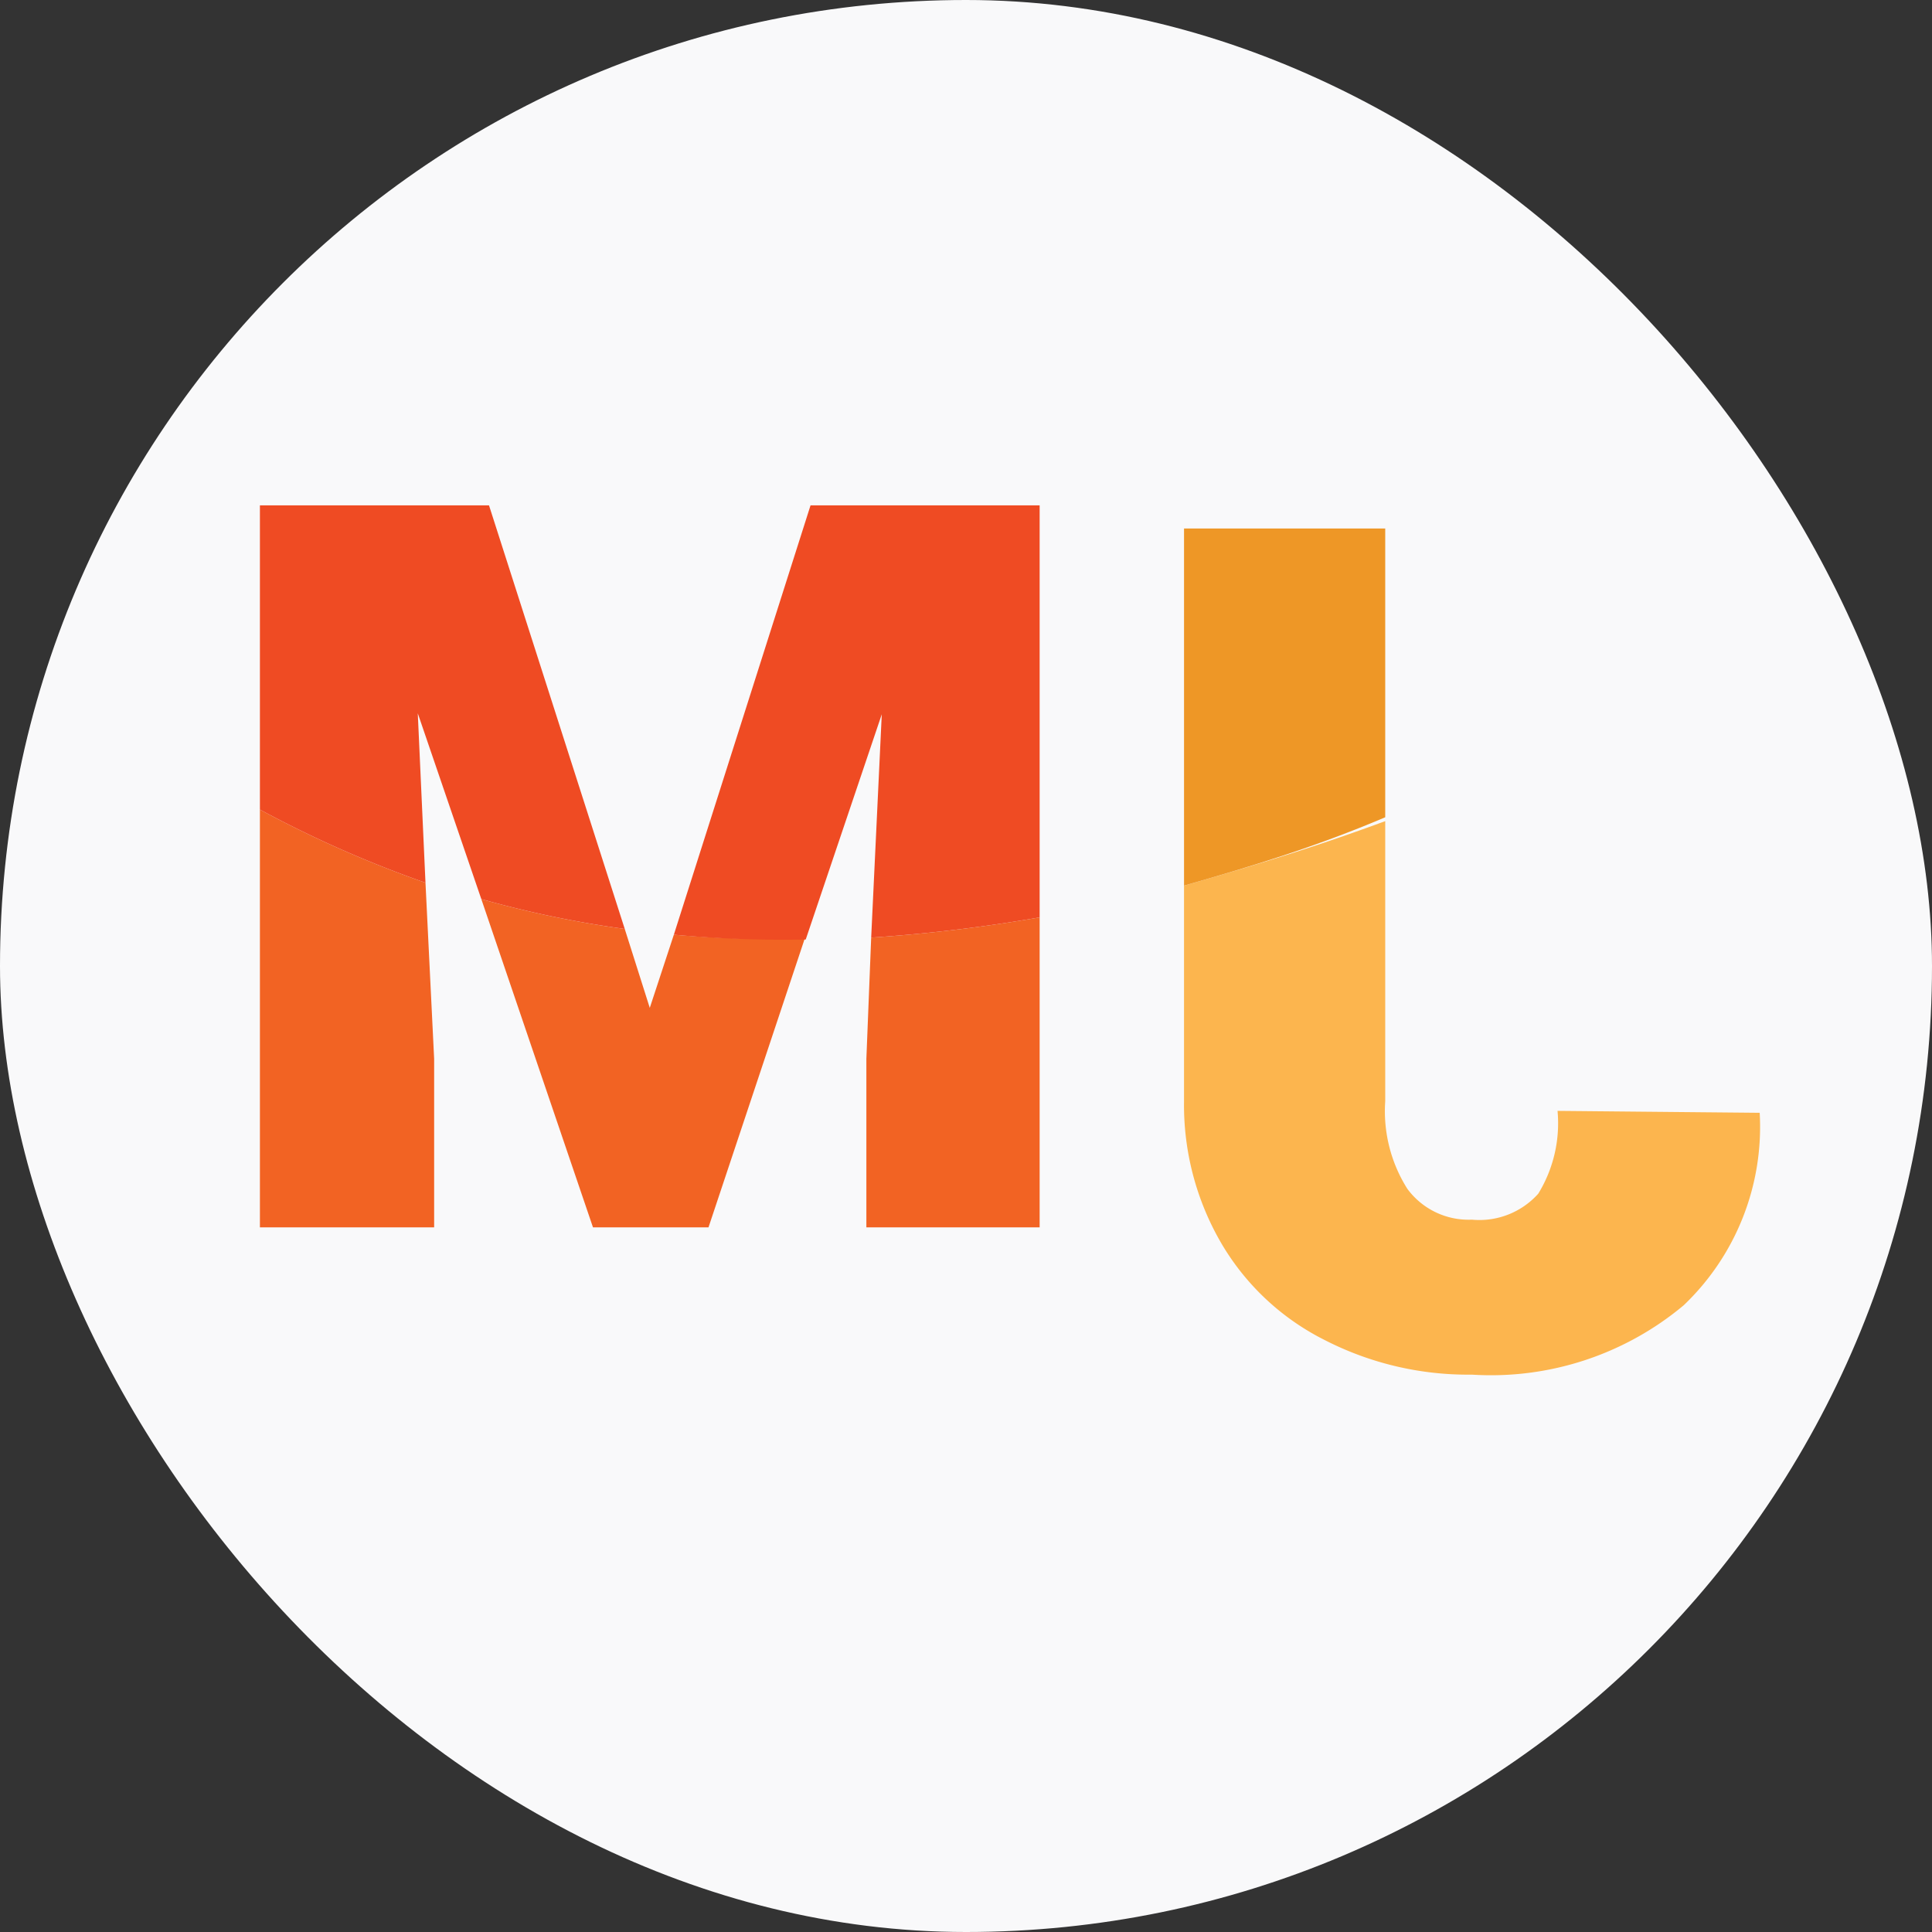 <svg xmlns="http://www.w3.org/2000/svg" viewBox="0 0 20.07 20.07"><rect x="0" y="0" width="20.07" height="20.07" fill="#333333" stroke="none"/><defs><style>.cls-1{fill:#f9f9fa;}.cls-2{fill:#f26323;}.cls-3{fill:#ef4b23;}.cls-4{fill:#fcb54e;}.cls-5{fill:#ee9726;}.cls-6{fill:none;}</style></defs><title>martinsshort</title><g id="Layer_2" data-name="Layer 2"><g id="Layer_1-2" data-name="Layer 1"><rect class="cls-1" width="20.07" height="20.07" rx="10.04"/><path class="cls-2" d="M4.42,9.17A11.87,11.87,0,0,1,2.7,8.41v4.34H4.51V11Zm4.63.57L9,11v1.75H10.8V9.53A16.61,16.61,0,0,1,9.05,9.74Zm-2.3.73-.26-.82A11,11,0,0,1,5,9.34l1.16,3.41h1.2l1-3A12.37,12.37,0,0,1,7,9.71Z"/><path class="cls-3" d="M10.8,5.25V9.53a16.61,16.61,0,0,1-1.75.21l.11-2.32L8.37,9.76A12.37,12.37,0,0,1,7,9.71L8.42,5.25Z"/><path class="cls-4" d="M16.18,11.54a1.4,1.4,0,0,1-.2.86.82.82,0,0,1-.69.27.79.79,0,0,1-.67-.32,1.51,1.51,0,0,1-.23-.91V8.53C13.66,8.8,13,9,12.3,9.2v2.24a2.85,2.85,0,0,0,.39,1.48,2.59,2.59,0,0,0,1.07,1,3.26,3.26,0,0,0,1.53.36,3.12,3.12,0,0,0,2.2-.72,2.56,2.56,0,0,0,.79-2Z"/><path class="cls-5" d="M14.39,5.49v3C13.66,8.8,13,9,12.3,9.2V5.49Z"/><path class="cls-3" d="M5,9.34,4.34,7.41l.08,1.76A11.87,11.87,0,0,1,2.7,8.41V5.25H5.08l1.41,4.4A11,11,0,0,1,5,9.34Z"/><path class="cls-6" d="M9.05,9.74l-.68,0"/></g></g></svg>